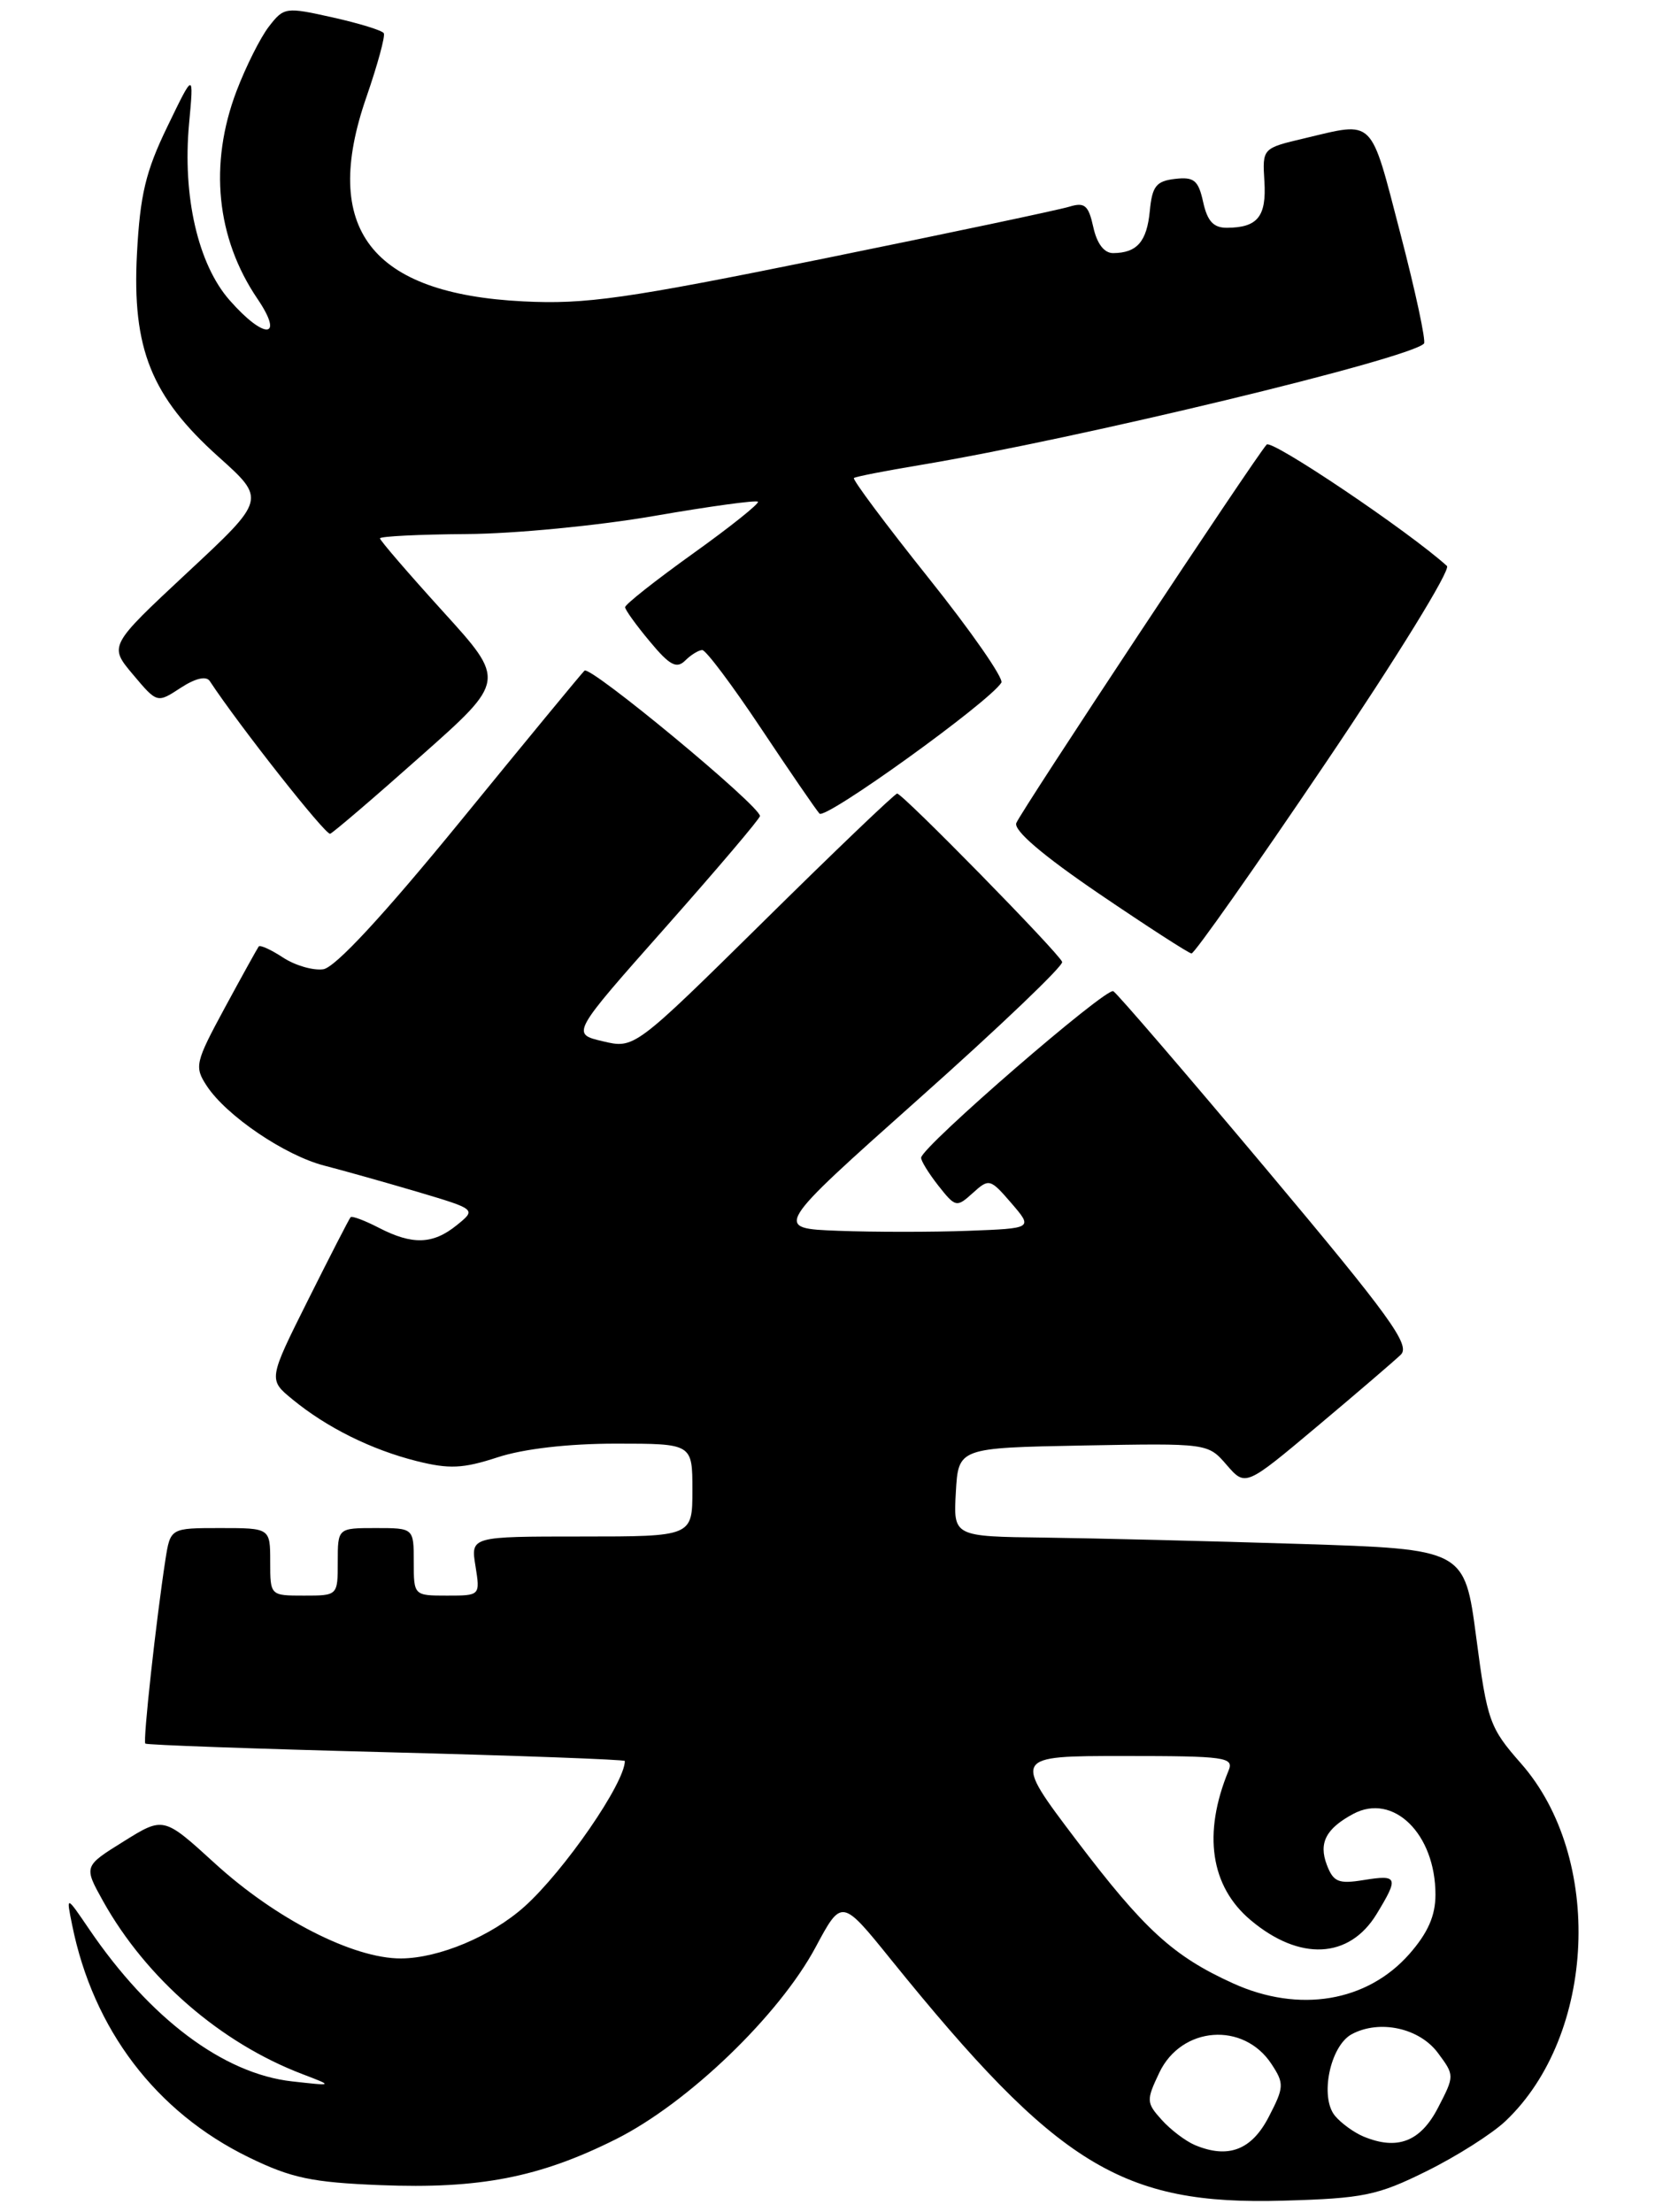 <?xml version="1.0" encoding="UTF-8" standalone="no"?>
<!DOCTYPE svg PUBLIC "-//W3C//DTD SVG 1.1//EN" "http://www.w3.org/Graphics/SVG/1.1/DTD/svg11.dtd" >
<svg xmlns="http://www.w3.org/2000/svg" xmlns:xlink="http://www.w3.org/1999/xlink" version="1.1" viewBox="0 0 196 262">
 <g >
 <path fill="currentColor"
d=" M 168.96 257.17 C 172.52 255.41 176.72 252.74 178.31 251.23 C 189.02 241.06 189.93 220.01 180.12 208.87 C 176.41 204.65 176.13 203.87 174.83 193.96 C 173.45 183.50 173.45 183.50 153.98 182.88 C 143.26 182.54 129.64 182.21 123.70 182.13 C 112.90 182.00 112.90 182.00 113.20 176.75 C 113.50 171.50 113.50 171.50 128.27 171.22 C 143.05 170.95 143.05 170.95 145.27 173.52 C 147.50 176.09 147.50 176.09 156.00 168.95 C 160.68 165.02 165.13 161.20 165.89 160.47 C 167.07 159.34 164.63 155.97 150.02 138.55 C 140.52 127.23 132.34 117.71 131.85 117.41 C 131.02 116.90 109.29 135.72 109.09 137.12 C 109.04 137.45 109.95 138.94 111.11 140.42 C 113.16 143.02 113.29 143.05 115.21 141.31 C 117.13 139.57 117.27 139.61 119.77 142.51 C 122.34 145.50 122.34 145.50 114.67 145.79 C 110.45 145.95 103.53 145.95 99.30 145.79 C 91.60 145.50 91.60 145.50 108.84 130.13 C 118.33 121.68 125.96 114.39 125.79 113.94 C 125.42 112.89 106.90 94.00 106.25 94.00 C 105.98 94.00 98.87 100.80 90.45 109.12 C 75.13 124.23 75.13 124.23 71.39 123.34 C 67.64 122.46 67.64 122.46 78.82 109.84 C 84.97 102.89 90.00 96.97 90.00 96.66 C 90.00 95.45 69.88 78.78 69.22 79.44 C 68.82 79.83 62.19 87.88 54.48 97.33 C 45.37 108.48 39.69 114.61 38.28 114.81 C 37.09 114.98 34.95 114.36 33.53 113.43 C 32.10 112.49 30.80 111.90 30.64 112.11 C 30.48 112.33 28.67 115.59 26.63 119.36 C 23.11 125.87 23.00 126.35 24.49 128.63 C 26.82 132.17 33.73 136.86 38.41 138.07 C 40.66 138.65 45.63 140.05 49.46 141.18 C 56.41 143.25 56.41 143.25 54.10 145.12 C 51.27 147.41 48.85 147.49 44.86 145.43 C 43.18 144.56 41.68 144.00 41.52 144.18 C 41.36 144.35 39.10 148.75 36.50 153.95 C 31.77 163.41 31.77 163.41 34.64 165.76 C 38.69 169.09 43.98 171.72 49.36 173.07 C 53.20 174.03 54.83 173.96 58.93 172.62 C 62.01 171.61 67.30 171.00 72.94 171.00 C 82.00 171.00 82.00 171.00 82.00 176.50 C 82.00 182.00 82.00 182.00 68.87 182.00 C 55.74 182.00 55.74 182.00 56.31 185.50 C 56.87 189.00 56.87 189.00 52.94 189.00 C 49.01 189.00 49.00 188.99 49.00 185.00 C 49.00 181.00 49.00 181.00 44.50 181.00 C 40.00 181.00 40.00 181.00 40.00 185.00 C 40.00 189.00 40.00 189.00 36.00 189.00 C 32.00 189.00 32.00 189.00 32.00 185.00 C 32.00 181.00 32.00 181.00 26.09 181.00 C 20.18 181.00 20.18 181.00 19.59 184.75 C 18.49 191.90 16.91 206.25 17.21 206.53 C 17.37 206.69 30.21 207.15 45.75 207.55 C 61.29 207.95 74.00 208.42 74.00 208.59 C 74.00 211.20 66.82 221.61 62.11 225.84 C 58.19 229.35 51.99 231.95 47.50 231.98 C 41.86 232.01 32.66 227.31 25.44 220.71 C 19.37 215.17 19.37 215.17 14.64 218.12 C 9.91 221.06 9.91 221.06 12.20 225.18 C 17.31 234.34 26.12 241.99 35.84 245.69 C 39.50 247.09 39.50 247.09 34.58 246.54 C 26.46 245.63 17.75 239.10 10.55 228.50 C 7.83 224.50 7.83 224.50 8.54 228.00 C 11.03 240.39 18.47 250.18 29.47 255.54 C 34.49 257.99 36.94 258.51 45.03 258.83 C 56.78 259.30 63.90 257.92 72.94 253.39 C 81.45 249.13 92.25 238.75 96.59 230.65 C 99.68 224.88 99.68 224.88 105.53 232.13 C 125.27 256.55 132.87 261.22 152.00 260.67 C 161.48 260.40 163.13 260.06 168.96 257.17 Z  M 156.97 90.41 C 165.36 77.99 171.84 67.48 171.36 67.04 C 166.85 62.95 150.61 52.01 150.01 52.66 C 148.62 54.19 120.89 96.11 120.36 97.49 C 120.03 98.37 123.50 101.33 130.17 105.87 C 135.85 109.73 140.77 112.91 141.11 112.94 C 141.44 112.97 148.58 102.84 156.97 90.41 Z  M 49.84 89.56 C 59.91 80.63 59.91 80.63 52.45 72.42 C 48.35 67.90 45.00 64.01 45.00 63.77 C 45.00 63.53 49.61 63.30 55.25 63.26 C 60.89 63.23 70.87 62.26 77.44 61.12 C 84.01 59.98 89.55 59.22 89.76 59.43 C 89.96 59.63 86.50 62.40 82.07 65.57 C 77.63 68.75 74.01 71.61 74.03 71.93 C 74.04 72.24 75.36 74.08 76.97 76.00 C 79.30 78.81 80.13 79.25 81.14 78.25 C 81.83 77.56 82.75 77.00 83.17 77.00 C 83.60 77.00 86.72 81.16 90.11 86.25 C 93.50 91.34 96.62 95.89 97.05 96.37 C 97.75 97.14 117.17 83.15 118.59 80.86 C 118.89 80.36 115.01 74.77 109.95 68.44 C 104.89 62.10 100.92 56.78 101.13 56.62 C 101.33 56.46 104.88 55.76 109.00 55.08 C 127.72 51.95 166.81 42.53 168.64 40.70 C 168.90 40.43 167.64 34.54 165.83 27.61 C 162.23 13.78 162.85 14.40 154.50 16.38 C 149.50 17.56 149.50 17.56 149.74 21.48 C 150.00 25.64 148.94 26.96 145.33 26.98 C 143.72 27.00 142.99 26.21 142.49 23.94 C 141.92 21.35 141.41 20.93 139.16 21.19 C 136.92 21.45 136.45 22.06 136.17 24.99 C 135.82 28.62 134.66 29.96 131.83 29.98 C 130.77 29.99 129.91 28.87 129.48 26.91 C 128.91 24.31 128.46 23.93 126.65 24.48 C 125.47 24.85 112.35 27.62 97.50 30.64 C 74.07 35.40 69.37 36.07 61.98 35.70 C 43.91 34.80 37.98 27.09 43.39 11.51 C 44.72 7.66 45.65 4.25 45.45 3.93 C 45.25 3.60 42.52 2.76 39.38 2.06 C 33.84 0.82 33.62 0.85 31.85 3.14 C 30.84 4.44 29.12 7.88 28.01 10.79 C 24.73 19.43 25.61 28.19 30.48 35.38 C 33.72 40.15 31.33 40.28 27.19 35.56 C 23.45 31.31 21.60 23.23 22.39 14.67 C 22.96 8.50 22.96 8.50 19.82 15.00 C 17.25 20.30 16.59 23.08 16.22 30.05 C 15.63 41.30 17.91 46.96 25.89 54.12 C 31.50 59.15 31.50 59.15 22.19 67.82 C 12.89 76.50 12.89 76.50 15.75 79.90 C 18.61 83.30 18.61 83.30 21.39 81.48 C 23.13 80.34 24.42 80.04 24.84 80.67 C 28.35 86.00 38.58 98.97 39.10 98.76 C 39.47 98.62 44.31 94.48 49.84 89.56 Z  M 141.50 254.08 C 140.40 253.61 138.63 252.27 137.58 251.10 C 135.75 249.07 135.74 248.78 137.30 245.50 C 139.92 240.00 147.28 239.44 150.59 244.50 C 152.10 246.80 152.08 247.23 150.26 250.74 C 148.23 254.68 145.45 255.74 141.50 254.08 Z  M 161.47 253.07 C 160.35 252.60 158.83 251.50 158.10 250.62 C 156.27 248.41 157.52 242.33 160.09 240.95 C 163.38 239.19 168.09 240.21 170.29 243.17 C 172.27 245.84 172.27 245.86 170.30 249.67 C 168.22 253.69 165.48 254.74 161.47 253.07 Z  M 146.03 234.93 C 138.94 231.71 135.51 228.57 127.46 217.95 C 119.93 208.00 119.93 208.00 133.07 208.00 C 145.20 208.00 146.16 208.14 145.49 209.75 C 142.43 217.18 143.35 223.44 148.11 227.44 C 153.91 232.32 159.79 232.04 163.03 226.72 C 165.68 222.37 165.55 222.04 161.52 222.69 C 158.51 223.18 157.91 222.93 157.13 220.88 C 156.15 218.29 157.04 216.59 160.26 214.86 C 165.00 212.32 170.00 217.22 170.00 224.42 C 170.00 226.92 169.11 228.94 166.92 231.44 C 161.92 237.13 153.85 238.48 146.03 234.93 Z "/>
</g>
</svg>
